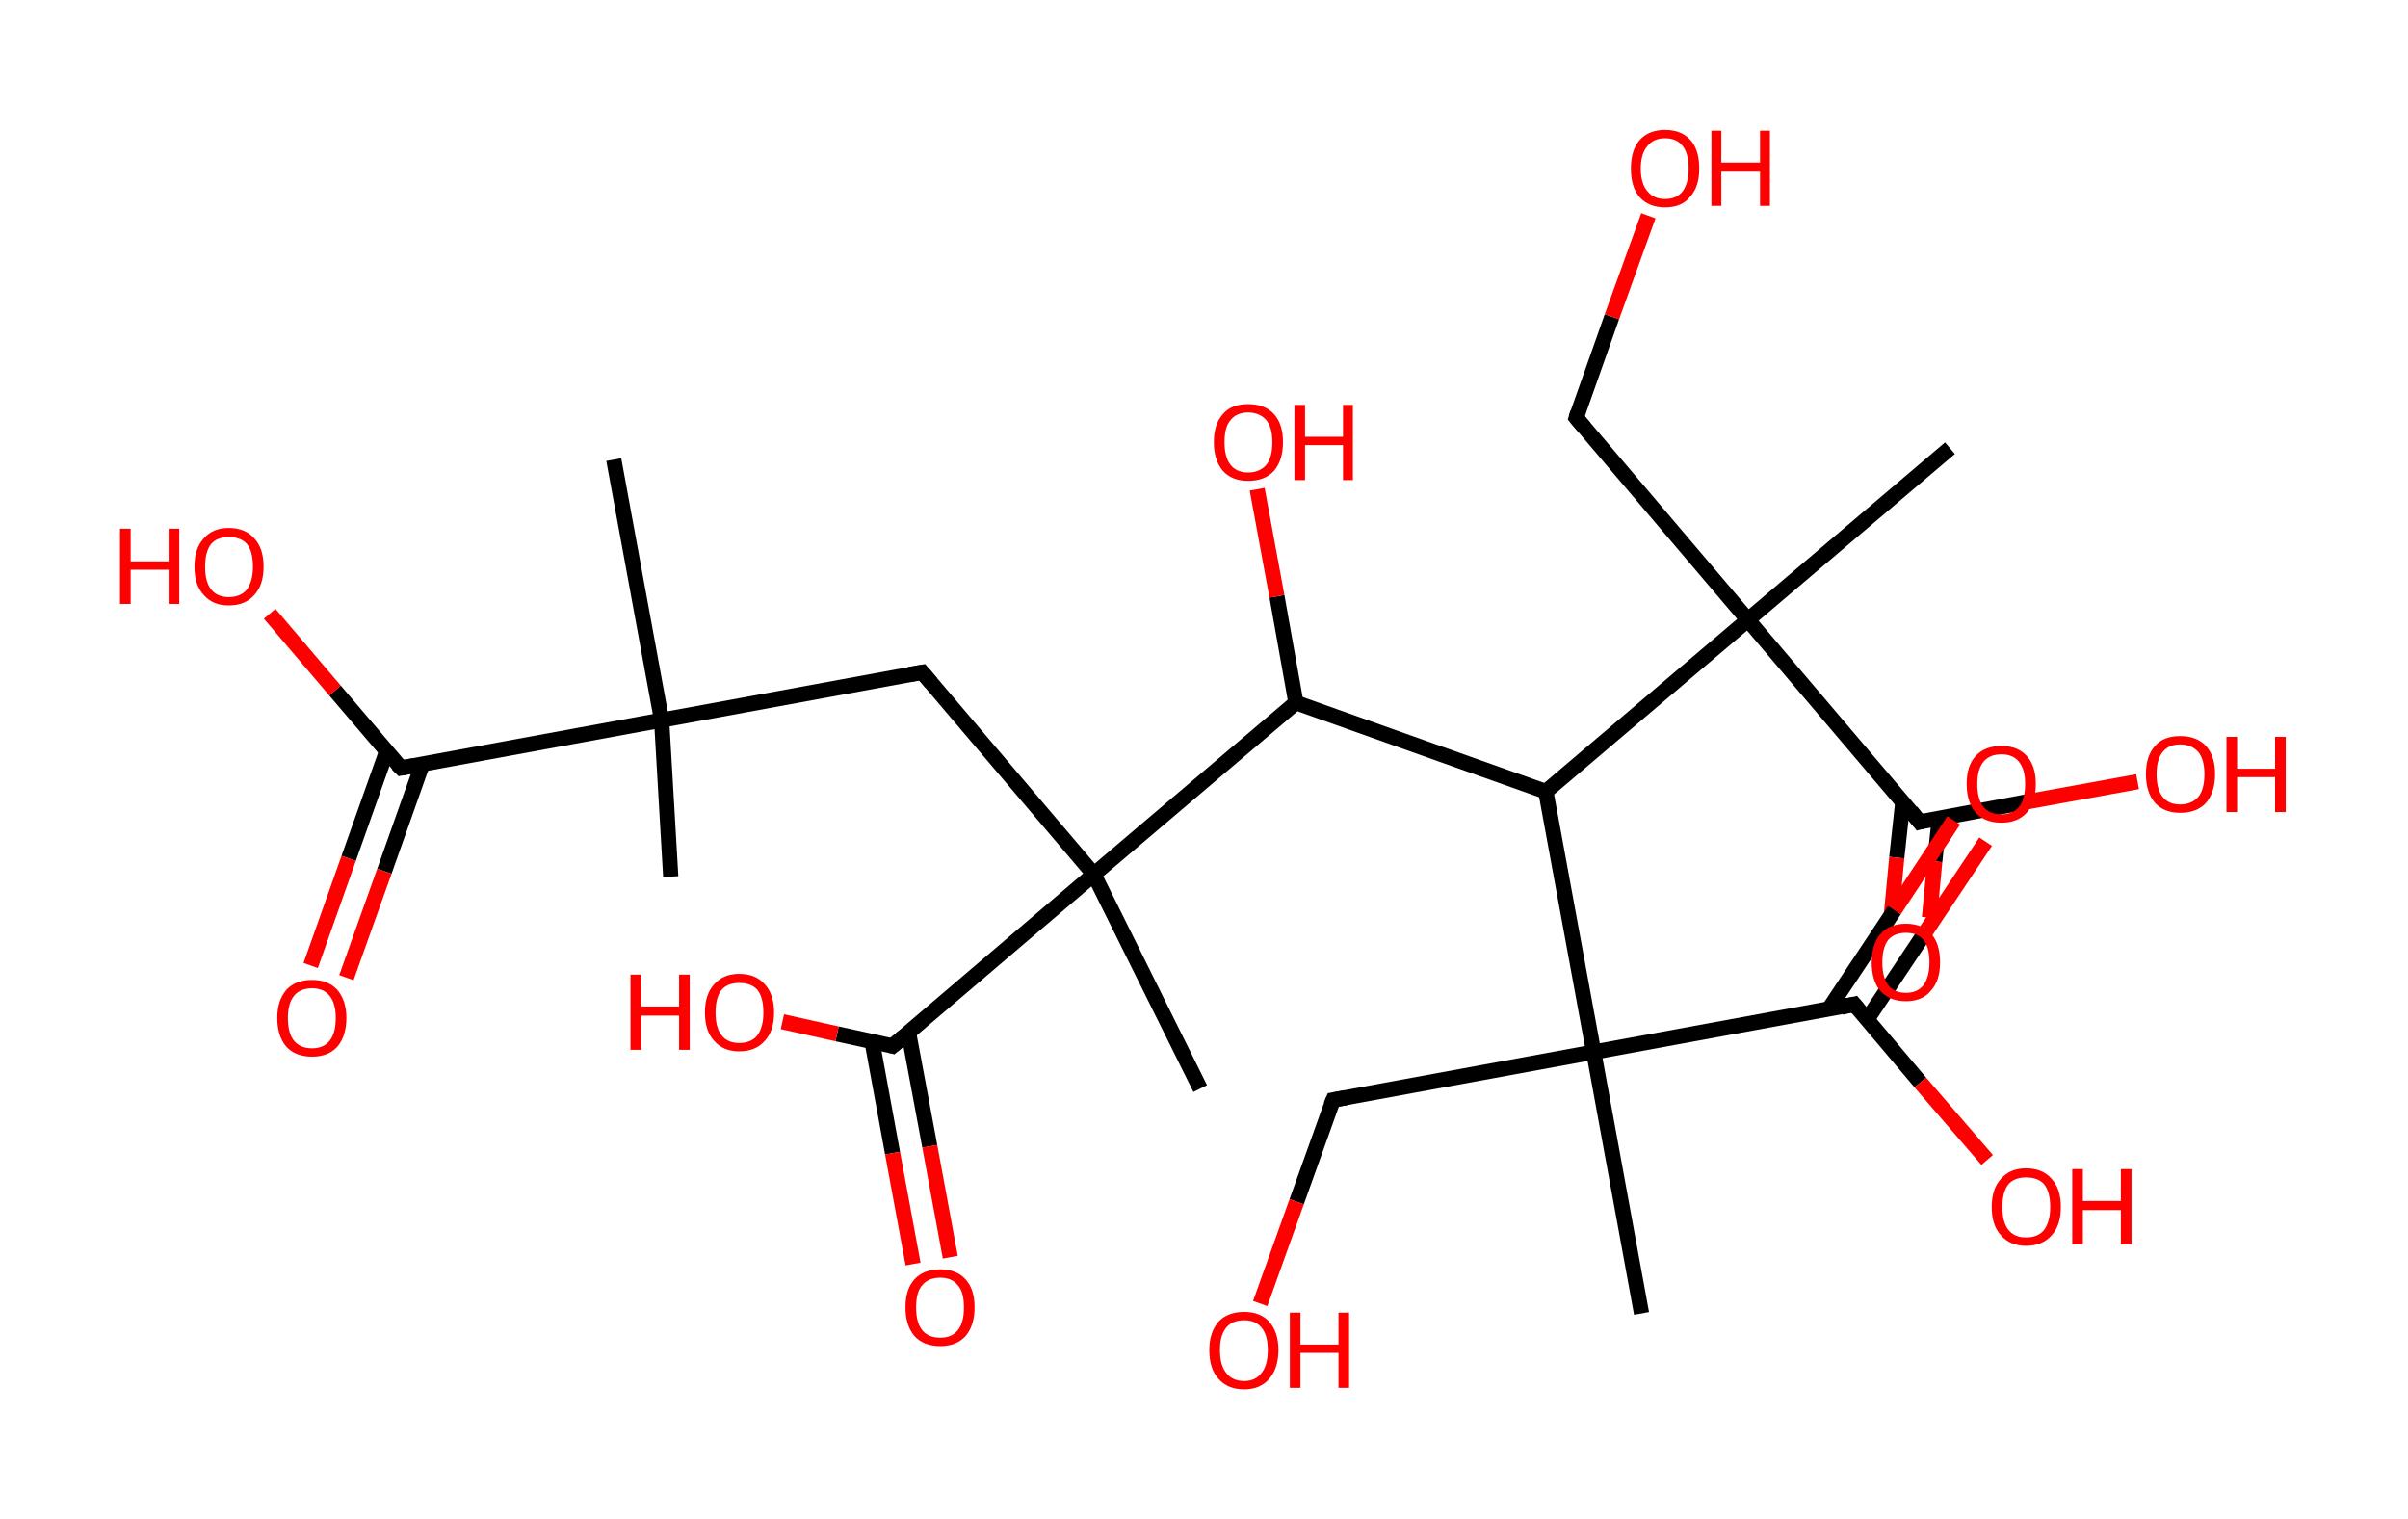 <?xml version='1.0' encoding='ASCII' standalone='yes'?>
<svg xmlns="http://www.w3.org/2000/svg" xmlns:rdkit="http://www.rdkit.org/xml" xmlns:xlink="http://www.w3.org/1999/xlink" version="1.1" baseProfile="full" xml:space="preserve" width="317px" height="200px" viewBox="0 0 317 200">
<!-- END OF HEADER -->
<rect style="opacity:1.0;fill:#FFFFFF;stroke:none" width="317.0" height="200.0" x="0.0" y="0.0"> </rect>
<path class="bond-0 atom-0 atom-1" d="M 88.3,115.4 L 87.1,94.8" style="fill:none;fill-rule:evenodd;stroke:#000000;stroke-width:2.0px;stroke-linecap:butt;stroke-linejoin:miter;stroke-opacity:1"/>
<path class="bond-1 atom-1 atom-2" d="M 87.1,94.8 L 80.8,60.5" style="fill:none;fill-rule:evenodd;stroke:#000000;stroke-width:2.0px;stroke-linecap:butt;stroke-linejoin:miter;stroke-opacity:1"/>
<path class="bond-2 atom-1 atom-3" d="M 87.1,94.8 L 121.4,88.5" style="fill:none;fill-rule:evenodd;stroke:#000000;stroke-width:2.0px;stroke-linecap:butt;stroke-linejoin:miter;stroke-opacity:1"/>
<path class="bond-3 atom-3 atom-4" d="M 121.4,88.5 L 144.0,115.1" style="fill:none;fill-rule:evenodd;stroke:#000000;stroke-width:2.0px;stroke-linecap:butt;stroke-linejoin:miter;stroke-opacity:1"/>
<path class="bond-4 atom-4 atom-5" d="M 144.0,115.1 L 158.0,143.3" style="fill:none;fill-rule:evenodd;stroke:#000000;stroke-width:2.0px;stroke-linecap:butt;stroke-linejoin:miter;stroke-opacity:1"/>
<path class="bond-5 atom-4 atom-6" d="M 144.0,115.1 L 117.5,137.7" style="fill:none;fill-rule:evenodd;stroke:#000000;stroke-width:2.0px;stroke-linecap:butt;stroke-linejoin:miter;stroke-opacity:1"/>
<path class="bond-6 atom-6 atom-7" d="M 114.8,137.1 L 117.5,151.8" style="fill:none;fill-rule:evenodd;stroke:#000000;stroke-width:2.0px;stroke-linecap:butt;stroke-linejoin:miter;stroke-opacity:1"/>
<path class="bond-6 atom-6 atom-7" d="M 117.5,151.8 L 120.2,166.4" style="fill:none;fill-rule:evenodd;stroke:#FF0000;stroke-width:2.0px;stroke-linecap:butt;stroke-linejoin:miter;stroke-opacity:1"/>
<path class="bond-6 atom-6 atom-7" d="M 119.6,135.9 L 122.4,150.9" style="fill:none;fill-rule:evenodd;stroke:#000000;stroke-width:2.0px;stroke-linecap:butt;stroke-linejoin:miter;stroke-opacity:1"/>
<path class="bond-6 atom-6 atom-7" d="M 122.4,150.9 L 125.1,165.5" style="fill:none;fill-rule:evenodd;stroke:#FF0000;stroke-width:2.0px;stroke-linecap:butt;stroke-linejoin:miter;stroke-opacity:1"/>
<path class="bond-7 atom-6 atom-8" d="M 117.5,137.7 L 110.2,136.1" style="fill:none;fill-rule:evenodd;stroke:#000000;stroke-width:2.0px;stroke-linecap:butt;stroke-linejoin:miter;stroke-opacity:1"/>
<path class="bond-7 atom-6 atom-8" d="M 110.2,136.1 L 103.0,134.5" style="fill:none;fill-rule:evenodd;stroke:#FF0000;stroke-width:2.0px;stroke-linecap:butt;stroke-linejoin:miter;stroke-opacity:1"/>
<path class="bond-8 atom-4 atom-9" d="M 144.0,115.1 L 170.6,92.5" style="fill:none;fill-rule:evenodd;stroke:#000000;stroke-width:2.0px;stroke-linecap:butt;stroke-linejoin:miter;stroke-opacity:1"/>
<path class="bond-9 atom-9 atom-10" d="M 170.6,92.5 L 168.1,78.5" style="fill:none;fill-rule:evenodd;stroke:#000000;stroke-width:2.0px;stroke-linecap:butt;stroke-linejoin:miter;stroke-opacity:1"/>
<path class="bond-9 atom-9 atom-10" d="M 168.1,78.5 L 165.5,64.4" style="fill:none;fill-rule:evenodd;stroke:#FF0000;stroke-width:2.0px;stroke-linecap:butt;stroke-linejoin:miter;stroke-opacity:1"/>
<path class="bond-10 atom-9 atom-11" d="M 170.6,92.5 L 203.5,104.2" style="fill:none;fill-rule:evenodd;stroke:#000000;stroke-width:2.0px;stroke-linecap:butt;stroke-linejoin:miter;stroke-opacity:1"/>
<path class="bond-11 atom-11 atom-12" d="M 203.5,104.2 L 230.1,81.6" style="fill:none;fill-rule:evenodd;stroke:#000000;stroke-width:2.0px;stroke-linecap:butt;stroke-linejoin:miter;stroke-opacity:1"/>
<path class="bond-12 atom-12 atom-13" d="M 230.1,81.6 L 256.7,59.0" style="fill:none;fill-rule:evenodd;stroke:#000000;stroke-width:2.0px;stroke-linecap:butt;stroke-linejoin:miter;stroke-opacity:1"/>
<path class="bond-13 atom-12 atom-14" d="M 230.1,81.6 L 207.5,55.0" style="fill:none;fill-rule:evenodd;stroke:#000000;stroke-width:2.0px;stroke-linecap:butt;stroke-linejoin:miter;stroke-opacity:1"/>
<path class="bond-14 atom-14 atom-15" d="M 207.5,55.0 L 212.2,41.7" style="fill:none;fill-rule:evenodd;stroke:#000000;stroke-width:2.0px;stroke-linecap:butt;stroke-linejoin:miter;stroke-opacity:1"/>
<path class="bond-14 atom-14 atom-15" d="M 212.2,41.7 L 217.0,28.4" style="fill:none;fill-rule:evenodd;stroke:#FF0000;stroke-width:2.0px;stroke-linecap:butt;stroke-linejoin:miter;stroke-opacity:1"/>
<path class="bond-15 atom-12 atom-16" d="M 230.1,81.6 L 252.7,108.2" style="fill:none;fill-rule:evenodd;stroke:#000000;stroke-width:2.0px;stroke-linecap:butt;stroke-linejoin:miter;stroke-opacity:1"/>
<path class="bond-16 atom-16 atom-17" d="M 250.5,105.5 L 249.7,112.9" style="fill:none;fill-rule:evenodd;stroke:#000000;stroke-width:2.0px;stroke-linecap:butt;stroke-linejoin:miter;stroke-opacity:1"/>
<path class="bond-16 atom-16 atom-17" d="M 249.7,112.9 L 249.0,120.3" style="fill:none;fill-rule:evenodd;stroke:#FF0000;stroke-width:2.0px;stroke-linecap:butt;stroke-linejoin:miter;stroke-opacity:1"/>
<path class="bond-16 atom-16 atom-17" d="M 255.3,107.7 L 254.7,113.4" style="fill:none;fill-rule:evenodd;stroke:#000000;stroke-width:2.0px;stroke-linecap:butt;stroke-linejoin:miter;stroke-opacity:1"/>
<path class="bond-16 atom-16 atom-17" d="M 254.7,113.4 L 254.0,120.8" style="fill:none;fill-rule:evenodd;stroke:#FF0000;stroke-width:2.0px;stroke-linecap:butt;stroke-linejoin:miter;stroke-opacity:1"/>
<path class="bond-17 atom-16 atom-18" d="M 252.7,108.2 L 267.1,105.5" style="fill:none;fill-rule:evenodd;stroke:#000000;stroke-width:2.0px;stroke-linecap:butt;stroke-linejoin:miter;stroke-opacity:1"/>
<path class="bond-17 atom-16 atom-18" d="M 267.1,105.5 L 281.4,102.9" style="fill:none;fill-rule:evenodd;stroke:#FF0000;stroke-width:2.0px;stroke-linecap:butt;stroke-linejoin:miter;stroke-opacity:1"/>
<path class="bond-18 atom-11 atom-19" d="M 203.5,104.2 L 209.8,138.5" style="fill:none;fill-rule:evenodd;stroke:#000000;stroke-width:2.0px;stroke-linecap:butt;stroke-linejoin:miter;stroke-opacity:1"/>
<path class="bond-19 atom-19 atom-20" d="M 209.8,138.5 L 216.1,172.9" style="fill:none;fill-rule:evenodd;stroke:#000000;stroke-width:2.0px;stroke-linecap:butt;stroke-linejoin:miter;stroke-opacity:1"/>
<path class="bond-20 atom-19 atom-21" d="M 209.8,138.5 L 175.5,144.8" style="fill:none;fill-rule:evenodd;stroke:#000000;stroke-width:2.0px;stroke-linecap:butt;stroke-linejoin:miter;stroke-opacity:1"/>
<path class="bond-21 atom-21 atom-22" d="M 175.5,144.8 L 170.7,158.2" style="fill:none;fill-rule:evenodd;stroke:#000000;stroke-width:2.0px;stroke-linecap:butt;stroke-linejoin:miter;stroke-opacity:1"/>
<path class="bond-21 atom-21 atom-22" d="M 170.7,158.2 L 165.9,171.6" style="fill:none;fill-rule:evenodd;stroke:#FF0000;stroke-width:2.0px;stroke-linecap:butt;stroke-linejoin:miter;stroke-opacity:1"/>
<path class="bond-22 atom-19 atom-23" d="M 209.8,138.5 L 244.1,132.2" style="fill:none;fill-rule:evenodd;stroke:#000000;stroke-width:2.0px;stroke-linecap:butt;stroke-linejoin:miter;stroke-opacity:1"/>
<path class="bond-23 atom-23 atom-24" d="M 245.8,134.2 L 253.6,122.5" style="fill:none;fill-rule:evenodd;stroke:#000000;stroke-width:2.0px;stroke-linecap:butt;stroke-linejoin:miter;stroke-opacity:1"/>
<path class="bond-23 atom-23 atom-24" d="M 253.6,122.5 L 261.4,110.8" style="fill:none;fill-rule:evenodd;stroke:#FF0000;stroke-width:2.0px;stroke-linecap:butt;stroke-linejoin:miter;stroke-opacity:1"/>
<path class="bond-23 atom-23 atom-24" d="M 240.7,132.9 L 249.4,119.8" style="fill:none;fill-rule:evenodd;stroke:#000000;stroke-width:2.0px;stroke-linecap:butt;stroke-linejoin:miter;stroke-opacity:1"/>
<path class="bond-23 atom-23 atom-24" d="M 249.4,119.8 L 257.2,108.0" style="fill:none;fill-rule:evenodd;stroke:#FF0000;stroke-width:2.0px;stroke-linecap:butt;stroke-linejoin:miter;stroke-opacity:1"/>
<path class="bond-24 atom-23 atom-25" d="M 244.1,132.2 L 252.8,142.5" style="fill:none;fill-rule:evenodd;stroke:#000000;stroke-width:2.0px;stroke-linecap:butt;stroke-linejoin:miter;stroke-opacity:1"/>
<path class="bond-24 atom-23 atom-25" d="M 252.8,142.5 L 261.6,152.7" style="fill:none;fill-rule:evenodd;stroke:#FF0000;stroke-width:2.0px;stroke-linecap:butt;stroke-linejoin:miter;stroke-opacity:1"/>
<path class="bond-25 atom-1 atom-26" d="M 87.1,94.8 L 52.8,101.1" style="fill:none;fill-rule:evenodd;stroke:#000000;stroke-width:2.0px;stroke-linecap:butt;stroke-linejoin:miter;stroke-opacity:1"/>
<path class="bond-26 atom-26 atom-27" d="M 50.9,98.9 L 45.9,113.0" style="fill:none;fill-rule:evenodd;stroke:#000000;stroke-width:2.0px;stroke-linecap:butt;stroke-linejoin:miter;stroke-opacity:1"/>
<path class="bond-26 atom-26 atom-27" d="M 45.9,113.0 L 40.9,127.1" style="fill:none;fill-rule:evenodd;stroke:#FF0000;stroke-width:2.0px;stroke-linecap:butt;stroke-linejoin:miter;stroke-opacity:1"/>
<path class="bond-26 atom-26 atom-27" d="M 55.6,100.6 L 50.6,114.7" style="fill:none;fill-rule:evenodd;stroke:#000000;stroke-width:2.0px;stroke-linecap:butt;stroke-linejoin:miter;stroke-opacity:1"/>
<path class="bond-26 atom-26 atom-27" d="M 50.6,114.7 L 45.6,128.7" style="fill:none;fill-rule:evenodd;stroke:#FF0000;stroke-width:2.0px;stroke-linecap:butt;stroke-linejoin:miter;stroke-opacity:1"/>
<path class="bond-27 atom-26 atom-28" d="M 52.8,101.1 L 44.1,90.9" style="fill:none;fill-rule:evenodd;stroke:#000000;stroke-width:2.0px;stroke-linecap:butt;stroke-linejoin:miter;stroke-opacity:1"/>
<path class="bond-27 atom-26 atom-28" d="M 44.1,90.9 L 35.5,80.8" style="fill:none;fill-rule:evenodd;stroke:#FF0000;stroke-width:2.0px;stroke-linecap:butt;stroke-linejoin:miter;stroke-opacity:1"/>
<path d="M 119.7,88.8 L 121.4,88.5 L 122.6,89.9" style="fill:none;stroke:#000000;stroke-width:2.0px;stroke-linecap:butt;stroke-linejoin:miter;stroke-opacity:1;"/>
<path d="M 118.8,136.6 L 117.5,137.7 L 117.1,137.6" style="fill:none;stroke:#000000;stroke-width:2.0px;stroke-linecap:butt;stroke-linejoin:miter;stroke-opacity:1;"/>
<path d="M 208.6,56.3 L 207.5,55.0 L 207.7,54.3" style="fill:none;stroke:#000000;stroke-width:2.0px;stroke-linecap:butt;stroke-linejoin:miter;stroke-opacity:1;"/>
<path d="M 251.6,106.8 L 252.7,108.2 L 253.4,108.0" style="fill:none;stroke:#000000;stroke-width:2.0px;stroke-linecap:butt;stroke-linejoin:miter;stroke-opacity:1;"/>
<path d="M 177.2,144.5 L 175.5,144.8 L 175.2,145.5" style="fill:none;stroke:#000000;stroke-width:2.0px;stroke-linecap:butt;stroke-linejoin:miter;stroke-opacity:1;"/>
<path d="M 242.4,132.6 L 244.1,132.2 L 244.6,132.8" style="fill:none;stroke:#000000;stroke-width:2.0px;stroke-linecap:butt;stroke-linejoin:miter;stroke-opacity:1;"/>
<path d="M 54.5,100.8 L 52.8,101.1 L 52.3,100.6" style="fill:none;stroke:#000000;stroke-width:2.0px;stroke-linecap:butt;stroke-linejoin:miter;stroke-opacity:1;"/>
<path class="atom-7" d="M 119.2 172.1 Q 119.2 169.7, 120.4 168.4 Q 121.6 167.1, 123.8 167.1 Q 125.9 167.1, 127.1 168.4 Q 128.3 169.7, 128.3 172.1 Q 128.3 174.5, 127.1 175.9 Q 125.9 177.2, 123.8 177.2 Q 121.6 177.2, 120.4 175.9 Q 119.2 174.5, 119.2 172.1 M 123.8 176.1 Q 125.3 176.1, 126.1 175.1 Q 126.9 174.1, 126.9 172.1 Q 126.9 170.1, 126.1 169.2 Q 125.3 168.2, 123.8 168.2 Q 122.2 168.2, 121.4 169.2 Q 120.6 170.1, 120.6 172.1 Q 120.6 174.1, 121.4 175.1 Q 122.2 176.1, 123.8 176.1 " fill="#FF0000"/>
<path class="atom-8" d="M 83.0 128.3 L 84.4 128.3 L 84.4 132.5 L 89.4 132.5 L 89.4 128.3 L 90.8 128.3 L 90.8 138.2 L 89.4 138.2 L 89.4 133.7 L 84.4 133.7 L 84.4 138.2 L 83.0 138.2 L 83.0 128.3 " fill="#FF0000"/>
<path class="atom-8" d="M 92.8 133.3 Q 92.8 130.9, 94.0 129.6 Q 95.2 128.2, 97.3 128.2 Q 99.5 128.2, 100.7 129.6 Q 101.9 130.9, 101.9 133.3 Q 101.9 135.7, 100.7 137.0 Q 99.5 138.4, 97.3 138.4 Q 95.2 138.4, 94.0 137.0 Q 92.8 135.7, 92.8 133.3 M 97.3 137.3 Q 98.9 137.3, 99.7 136.3 Q 100.5 135.2, 100.5 133.3 Q 100.5 131.3, 99.7 130.3 Q 98.9 129.4, 97.3 129.4 Q 95.8 129.4, 95.0 130.3 Q 94.2 131.3, 94.2 133.3 Q 94.2 135.3, 95.0 136.3 Q 95.8 137.3, 97.3 137.3 " fill="#FF0000"/>
<path class="atom-10" d="M 159.8 58.2 Q 159.8 55.8, 161.0 54.5 Q 162.1 53.2, 164.3 53.2 Q 166.5 53.2, 167.7 54.5 Q 168.9 55.8, 168.9 58.2 Q 168.9 60.6, 167.7 62.0 Q 166.5 63.3, 164.3 63.3 Q 162.2 63.3, 161.0 62.0 Q 159.8 60.6, 159.8 58.2 M 164.3 62.2 Q 165.8 62.2, 166.7 61.2 Q 167.5 60.2, 167.5 58.2 Q 167.5 56.3, 166.7 55.3 Q 165.8 54.3, 164.3 54.3 Q 162.8 54.3, 162.0 55.3 Q 161.2 56.2, 161.2 58.2 Q 161.2 60.2, 162.0 61.2 Q 162.8 62.2, 164.3 62.2 " fill="#FF0000"/>
<path class="atom-10" d="M 170.4 53.3 L 171.8 53.3 L 171.8 57.5 L 176.8 57.5 L 176.8 53.3 L 178.1 53.3 L 178.1 63.2 L 176.8 63.2 L 176.8 58.6 L 171.8 58.6 L 171.8 63.2 L 170.4 63.2 L 170.4 53.3 " fill="#FF0000"/>
<path class="atom-15" d="M 214.7 22.2 Q 214.7 19.8, 215.8 18.5 Q 217.0 17.1, 219.2 17.1 Q 221.4 17.1, 222.6 18.5 Q 223.7 19.8, 223.7 22.2 Q 223.7 24.6, 222.5 25.9 Q 221.4 27.3, 219.2 27.3 Q 217.0 27.3, 215.8 25.9 Q 214.7 24.6, 214.7 22.2 M 219.2 26.2 Q 220.7 26.2, 221.5 25.2 Q 222.3 24.1, 222.3 22.2 Q 222.3 20.2, 221.5 19.2 Q 220.7 18.2, 219.2 18.2 Q 217.7 18.2, 216.9 19.2 Q 216.0 20.2, 216.0 22.2 Q 216.0 24.2, 216.9 25.2 Q 217.7 26.2, 219.2 26.2 " fill="#FF0000"/>
<path class="atom-15" d="M 225.3 17.2 L 226.6 17.2 L 226.6 21.4 L 231.7 21.4 L 231.7 17.2 L 233.0 17.2 L 233.0 27.1 L 231.7 27.1 L 231.7 22.6 L 226.6 22.6 L 226.6 27.1 L 225.3 27.1 L 225.3 17.2 " fill="#FF0000"/>
<path class="atom-17" d="M 246.4 126.7 Q 246.4 124.3, 247.5 123.0 Q 248.7 121.6, 250.9 121.6 Q 253.1 121.6, 254.3 123.0 Q 255.4 124.3, 255.4 126.7 Q 255.4 129.1, 254.2 130.4 Q 253.1 131.8, 250.9 131.8 Q 248.7 131.8, 247.5 130.4 Q 246.4 129.1, 246.4 126.7 M 250.9 130.7 Q 252.4 130.7, 253.2 129.7 Q 254.0 128.6, 254.0 126.7 Q 254.0 124.7, 253.2 123.7 Q 252.4 122.8, 250.9 122.8 Q 249.4 122.8, 248.6 123.7 Q 247.8 124.7, 247.8 126.7 Q 247.8 128.7, 248.6 129.7 Q 249.4 130.7, 250.9 130.7 " fill="#FF0000"/>
<path class="atom-18" d="M 282.5 101.9 Q 282.5 99.5, 283.7 98.2 Q 284.8 96.9, 287.0 96.9 Q 289.2 96.9, 290.4 98.2 Q 291.6 99.5, 291.6 101.9 Q 291.6 104.3, 290.4 105.7 Q 289.2 107.0, 287.0 107.0 Q 284.9 107.0, 283.7 105.7 Q 282.5 104.3, 282.5 101.9 M 287.0 105.9 Q 288.5 105.9, 289.4 104.9 Q 290.2 103.9, 290.2 101.9 Q 290.2 100.0, 289.4 99.0 Q 288.5 98.0, 287.0 98.0 Q 285.5 98.0, 284.7 99.0 Q 283.9 100.0, 283.9 101.9 Q 283.9 103.9, 284.7 104.9 Q 285.5 105.9, 287.0 105.9 " fill="#FF0000"/>
<path class="atom-18" d="M 293.1 97.0 L 294.5 97.0 L 294.5 101.2 L 299.5 101.2 L 299.5 97.0 L 300.9 97.0 L 300.9 106.9 L 299.5 106.9 L 299.5 102.3 L 294.5 102.3 L 294.5 106.9 L 293.1 106.9 L 293.1 97.0 " fill="#FF0000"/>
<path class="atom-22" d="M 159.2 177.7 Q 159.2 175.4, 160.4 174.0 Q 161.6 172.7, 163.8 172.7 Q 165.9 172.7, 167.1 174.0 Q 168.3 175.4, 168.3 177.7 Q 168.3 180.1, 167.1 181.5 Q 165.9 182.9, 163.8 182.9 Q 161.6 182.9, 160.4 181.5 Q 159.2 180.2, 159.2 177.7 M 163.8 181.8 Q 165.3 181.8, 166.1 180.7 Q 166.9 179.7, 166.9 177.7 Q 166.9 175.8, 166.1 174.8 Q 165.3 173.8, 163.8 173.8 Q 162.2 173.8, 161.4 174.8 Q 160.6 175.8, 160.6 177.7 Q 160.6 179.7, 161.4 180.7 Q 162.2 181.8, 163.8 181.8 " fill="#FF0000"/>
<path class="atom-22" d="M 169.8 172.8 L 171.2 172.8 L 171.2 177.0 L 176.2 177.0 L 176.2 172.8 L 177.6 172.8 L 177.6 182.7 L 176.2 182.7 L 176.2 178.1 L 171.2 178.1 L 171.2 182.7 L 169.8 182.7 L 169.8 172.8 " fill="#FF0000"/>
<path class="atom-24" d="M 258.9 103.2 Q 258.9 100.8, 260.1 99.5 Q 261.3 98.2, 263.5 98.2 Q 265.6 98.2, 266.8 99.5 Q 268.0 100.8, 268.0 103.2 Q 268.0 105.6, 266.8 107.0 Q 265.6 108.3, 263.5 108.3 Q 261.3 108.3, 260.1 107.0 Q 258.9 105.6, 258.9 103.2 M 263.5 107.2 Q 265.0 107.2, 265.8 106.2 Q 266.6 105.2, 266.6 103.2 Q 266.6 101.3, 265.8 100.3 Q 265.0 99.3, 263.5 99.3 Q 261.9 99.3, 261.1 100.3 Q 260.3 101.3, 260.3 103.2 Q 260.3 105.2, 261.1 106.2 Q 261.9 107.2, 263.5 107.2 " fill="#FF0000"/>
<path class="atom-25" d="M 262.2 158.9 Q 262.2 156.5, 263.4 155.2 Q 264.6 153.8, 266.7 153.8 Q 268.9 153.8, 270.1 155.2 Q 271.3 156.5, 271.3 158.9 Q 271.3 161.3, 270.1 162.6 Q 268.9 164.0, 266.7 164.0 Q 264.6 164.0, 263.4 162.6 Q 262.2 161.3, 262.2 158.9 M 266.7 162.9 Q 268.3 162.9, 269.1 161.9 Q 269.9 160.8, 269.9 158.9 Q 269.9 156.9, 269.1 155.9 Q 268.3 155.0, 266.7 155.0 Q 265.2 155.0, 264.4 155.9 Q 263.6 156.9, 263.6 158.9 Q 263.6 160.9, 264.4 161.9 Q 265.2 162.9, 266.7 162.9 " fill="#FF0000"/>
<path class="atom-25" d="M 272.8 153.9 L 274.2 153.9 L 274.2 158.1 L 279.2 158.1 L 279.2 153.9 L 280.6 153.9 L 280.6 163.8 L 279.2 163.8 L 279.2 159.3 L 274.2 159.3 L 274.2 163.8 L 272.8 163.8 L 272.8 153.9 " fill="#FF0000"/>
<path class="atom-27" d="M 36.5 134.0 Q 36.5 131.7, 37.7 130.3 Q 38.9 129.0, 41.1 129.0 Q 43.2 129.0, 44.4 130.3 Q 45.6 131.7, 45.6 134.0 Q 45.6 136.4, 44.4 137.8 Q 43.2 139.1, 41.1 139.1 Q 38.9 139.1, 37.7 137.8 Q 36.5 136.4, 36.5 134.0 M 41.1 138.0 Q 42.6 138.0, 43.4 137.0 Q 44.2 136.0, 44.2 134.0 Q 44.2 132.1, 43.4 131.1 Q 42.6 130.1, 41.1 130.1 Q 39.5 130.1, 38.7 131.1 Q 37.9 132.1, 37.9 134.0 Q 37.9 136.0, 38.7 137.0 Q 39.5 138.0, 41.1 138.0 " fill="#FF0000"/>
<path class="atom-28" d="M 15.8 69.6 L 17.2 69.6 L 17.2 73.9 L 22.2 73.9 L 22.2 69.6 L 23.6 69.6 L 23.6 79.5 L 22.2 79.5 L 22.2 75.0 L 17.2 75.0 L 17.2 79.5 L 15.8 79.5 L 15.8 69.6 " fill="#FF0000"/>
<path class="atom-28" d="M 25.6 74.6 Q 25.6 72.2, 26.8 70.9 Q 28.0 69.5, 30.1 69.5 Q 32.3 69.5, 33.5 70.9 Q 34.7 72.2, 34.7 74.6 Q 34.7 77.0, 33.5 78.3 Q 32.3 79.7, 30.1 79.7 Q 28.0 79.7, 26.8 78.3 Q 25.6 77.0, 25.6 74.6 M 30.1 78.6 Q 31.7 78.6, 32.5 77.6 Q 33.3 76.5, 33.3 74.6 Q 33.3 72.6, 32.5 71.6 Q 31.7 70.7, 30.1 70.7 Q 28.6 70.7, 27.8 71.6 Q 27.0 72.6, 27.0 74.6 Q 27.0 76.6, 27.8 77.6 Q 28.6 78.6, 30.1 78.6 " fill="#FF0000"/>
</svg>
